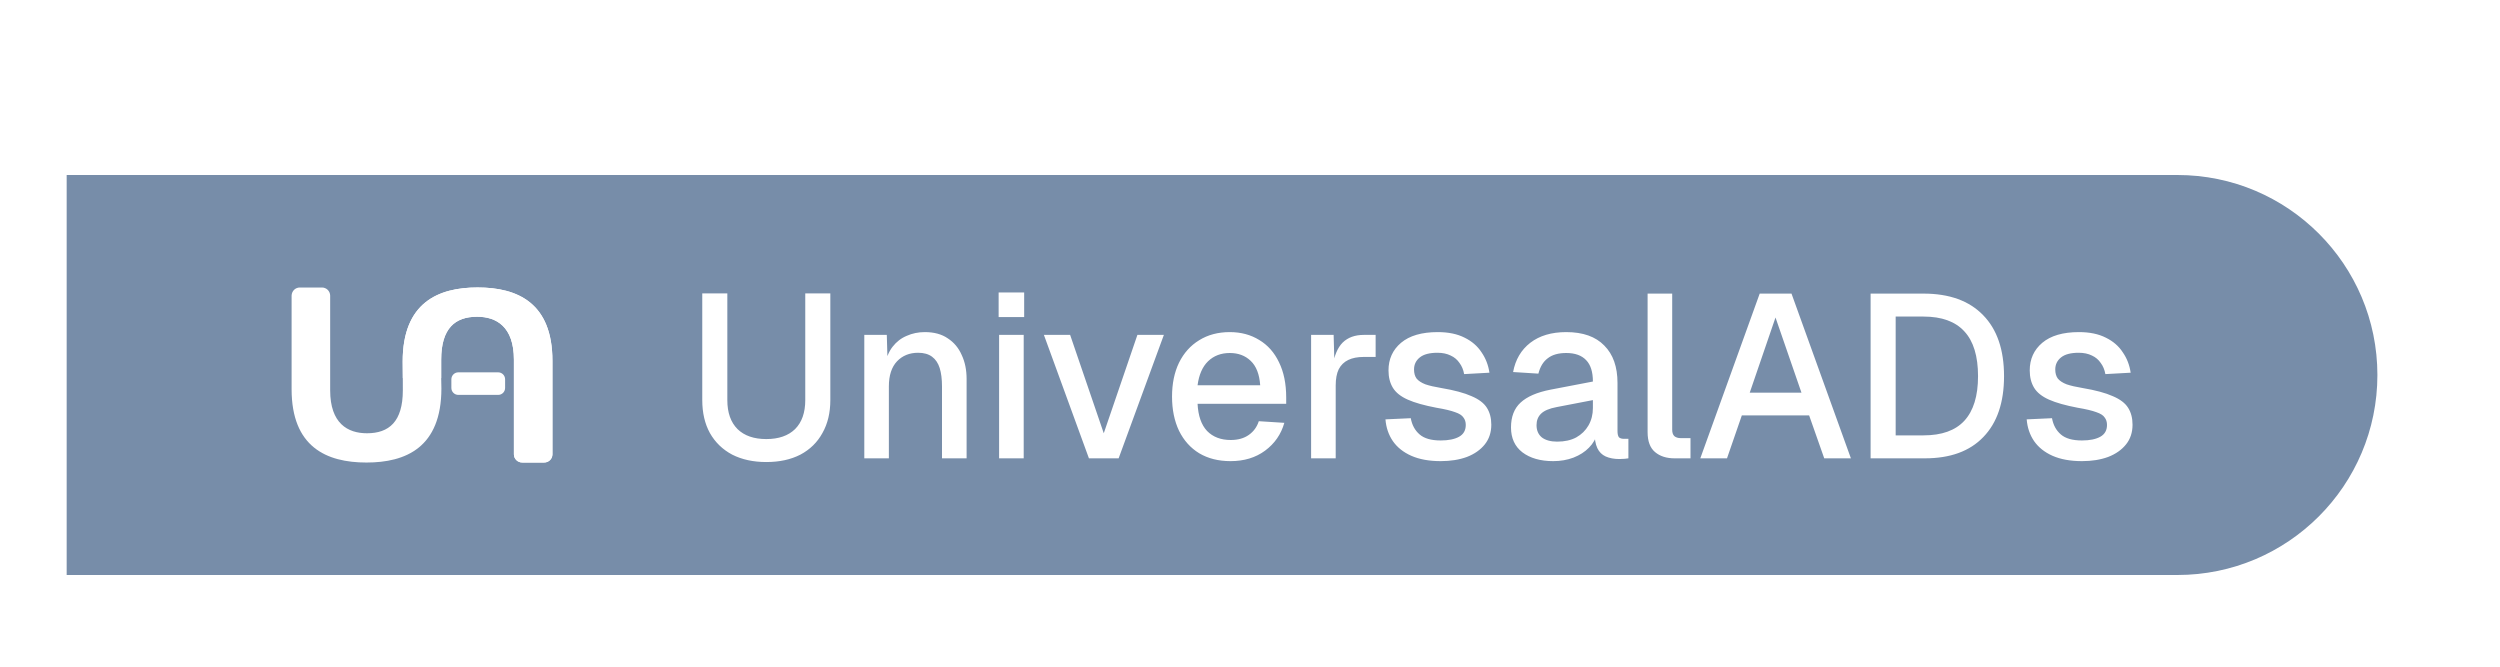 <svg width="75" height="20" viewBox="0 0 75 20" fill="none" xmlns="http://www.w3.org/2000/svg">
<g filter="url(#filter0_dd_10251_8219)">
<path d="M2 3H65.322C68.635 3 71.322 5.686 71.322 9V9C71.322 12.314 68.635 15 65.322 15H2V3Z" fill="#778DA9"/>
<path d="M12.084 9.091L12.08 8.596C12.08 6.826 13.149 6.374 14.328 6.374C15.534 6.374 16.573 6.845 16.573 8.574V11.384C16.572 11.449 16.545 11.511 16.498 11.556C16.451 11.601 16.389 11.626 16.324 11.625H15.667C15.602 11.626 15.539 11.601 15.492 11.555C15.445 11.51 15.418 11.448 15.417 11.382V8.54C15.417 7.547 14.889 7.252 14.313 7.252C13.652 7.252 13.236 7.6 13.236 8.54V9.091" fill="white"/>
<path d="M14.945 8.92H13.75C13.635 8.92 13.541 9.014 13.541 9.129V9.389C13.541 9.504 13.635 9.597 13.75 9.597H14.945C15.06 9.597 15.153 9.504 15.153 9.389V9.129C15.153 9.014 15.06 8.92 14.945 8.92Z" fill="white"/>
<path d="M12.084 9.091L12.08 8.596C12.08 6.826 13.149 6.374 14.328 6.374C15.534 6.374 16.573 6.845 16.573 8.574V11.384C16.572 11.449 16.545 11.511 16.498 11.556C16.451 11.601 16.389 11.626 16.324 11.625H15.667C15.602 11.626 15.539 11.601 15.492 11.555C15.445 11.51 15.418 11.448 15.417 11.382V8.54C15.417 7.547 14.889 7.252 14.313 7.252C13.652 7.252 13.236 7.6 13.236 8.54V9.091L13.242 9.404C13.242 11.175 12.172 11.626 10.994 11.626C9.788 11.626 8.748 11.154 8.748 9.425V6.617C8.75 6.552 8.777 6.49 8.823 6.444C8.87 6.399 8.933 6.374 8.999 6.375H9.655C9.72 6.374 9.783 6.399 9.83 6.444C9.877 6.49 9.904 6.552 9.905 6.617V9.46C9.905 10.454 10.433 10.748 11.009 10.748C11.67 10.748 12.085 10.4 12.085 9.46L12.084 9.091Z" fill="white"/>
<path d="M22.989 11.611C22.599 11.611 22.258 11.537 21.966 11.389C21.678 11.236 21.455 11.02 21.297 10.741C21.144 10.463 21.068 10.133 21.068 9.753V6.551H21.82V9.753C21.82 10.129 21.922 10.419 22.126 10.623C22.33 10.822 22.618 10.922 22.989 10.922C23.36 10.922 23.648 10.822 23.852 10.623C24.056 10.419 24.158 10.129 24.158 9.753V6.551H24.91V9.753C24.91 10.133 24.831 10.463 24.673 10.741C24.52 11.02 24.3 11.236 24.012 11.389C23.724 11.537 23.383 11.611 22.989 11.611ZM25.929 11.5V7.797H26.604L26.632 8.785L26.541 8.737C26.583 8.495 26.662 8.3 26.778 8.152C26.894 8.003 27.035 7.894 27.202 7.825C27.369 7.75 27.55 7.713 27.745 7.713C28.024 7.713 28.253 7.776 28.434 7.901C28.62 8.022 28.759 8.189 28.852 8.402C28.95 8.611 28.998 8.85 28.998 9.119V11.5H28.26V9.342C28.26 9.124 28.237 8.941 28.191 8.792C28.144 8.644 28.068 8.53 27.961 8.451C27.854 8.372 27.715 8.333 27.544 8.333C27.284 8.333 27.073 8.419 26.91 8.59C26.748 8.762 26.666 9.013 26.666 9.342V11.5H25.929ZM29.973 11.5V7.797H30.711V11.5H29.973ZM29.959 7.261V6.523H30.725V7.261H29.959ZM32.668 11.5L31.317 7.797H32.104L33.113 10.748L34.122 7.797H34.916L33.559 11.5H32.668ZM36.915 11.584C36.553 11.584 36.24 11.505 35.975 11.347C35.716 11.189 35.514 10.964 35.37 10.672C35.231 10.379 35.161 10.038 35.161 9.648C35.161 9.259 35.231 8.92 35.37 8.632C35.514 8.34 35.716 8.115 35.975 7.957C36.235 7.795 36.542 7.713 36.894 7.713C37.228 7.713 37.523 7.792 37.778 7.95C38.034 8.103 38.231 8.326 38.37 8.618C38.514 8.911 38.586 9.263 38.586 9.676V9.864H35.927C35.945 10.226 36.041 10.498 36.212 10.679C36.389 10.86 36.625 10.95 36.922 10.95C37.14 10.95 37.321 10.899 37.465 10.797C37.609 10.695 37.709 10.558 37.764 10.386L38.53 10.435C38.433 10.778 38.24 11.057 37.952 11.27C37.669 11.479 37.324 11.584 36.915 11.584ZM35.927 9.307H37.806C37.783 8.978 37.688 8.734 37.521 8.576C37.358 8.419 37.15 8.34 36.894 8.34C36.63 8.34 36.412 8.423 36.24 8.59C36.073 8.753 35.969 8.992 35.927 9.307ZM39.333 11.5V7.797H40.009L40.036 8.778L39.974 8.757C40.025 8.423 40.127 8.18 40.28 8.027C40.438 7.873 40.649 7.797 40.913 7.797H41.269V8.458H40.913C40.728 8.458 40.572 8.488 40.447 8.549C40.322 8.609 40.227 8.702 40.162 8.827C40.101 8.952 40.071 9.115 40.071 9.314V11.5H39.333ZM43.221 11.584C42.873 11.584 42.578 11.53 42.337 11.423C42.1 11.317 41.917 11.171 41.787 10.985C41.657 10.795 41.583 10.576 41.564 10.331L42.323 10.296C42.36 10.5 42.448 10.662 42.588 10.783C42.727 10.904 42.938 10.964 43.221 10.964C43.453 10.964 43.636 10.927 43.771 10.853C43.906 10.778 43.973 10.66 43.973 10.498C43.973 10.409 43.95 10.335 43.903 10.275C43.861 10.21 43.778 10.157 43.653 10.115C43.527 10.068 43.342 10.024 43.096 9.983C42.729 9.913 42.441 9.832 42.233 9.739C42.024 9.646 41.875 9.528 41.787 9.384C41.699 9.24 41.655 9.066 41.655 8.862C41.655 8.523 41.78 8.247 42.031 8.034C42.286 7.82 42.653 7.713 43.131 7.713C43.451 7.713 43.72 7.769 43.938 7.88C44.156 7.987 44.325 8.133 44.446 8.319C44.571 8.5 44.65 8.704 44.683 8.931L43.924 8.973C43.901 8.843 43.855 8.732 43.785 8.639C43.72 8.542 43.632 8.467 43.52 8.416C43.409 8.361 43.277 8.333 43.124 8.333C42.887 8.333 42.711 8.379 42.595 8.472C42.479 8.565 42.421 8.686 42.421 8.834C42.421 8.945 42.446 9.036 42.497 9.106C42.553 9.175 42.641 9.233 42.762 9.28C42.882 9.321 43.042 9.358 43.242 9.391C43.627 9.456 43.929 9.537 44.147 9.635C44.365 9.727 44.518 9.843 44.606 9.983C44.694 10.122 44.739 10.291 44.739 10.491C44.739 10.723 44.673 10.92 44.544 11.082C44.414 11.245 44.235 11.37 44.008 11.458C43.78 11.542 43.518 11.584 43.221 11.584ZM46.597 11.584C46.212 11.584 45.903 11.495 45.671 11.319C45.444 11.143 45.33 10.894 45.33 10.574C45.33 10.254 45.425 10.006 45.616 9.829C45.811 9.648 46.11 9.519 46.514 9.44L47.787 9.196C47.787 8.908 47.72 8.695 47.586 8.556C47.451 8.412 47.251 8.34 46.987 8.34C46.75 8.34 46.565 8.393 46.43 8.5C46.295 8.602 46.203 8.755 46.152 8.959L45.393 8.911C45.462 8.539 45.634 8.247 45.908 8.034C46.186 7.82 46.546 7.713 46.987 7.713C47.488 7.713 47.869 7.848 48.129 8.117C48.393 8.382 48.525 8.755 48.525 9.238V10.679C48.525 10.767 48.539 10.829 48.567 10.867C48.599 10.899 48.651 10.915 48.72 10.915H48.852V11.5C48.829 11.505 48.792 11.509 48.741 11.514C48.69 11.519 48.637 11.521 48.581 11.521C48.423 11.521 48.286 11.495 48.17 11.444C48.059 11.393 47.975 11.31 47.92 11.194C47.864 11.073 47.836 10.913 47.836 10.713L47.913 10.748C47.876 10.911 47.794 11.055 47.669 11.18C47.548 11.305 47.393 11.405 47.203 11.479C47.017 11.549 46.815 11.584 46.597 11.584ZM46.715 10.999C46.938 10.999 47.129 10.957 47.286 10.873C47.444 10.785 47.567 10.665 47.655 10.512C47.743 10.358 47.787 10.184 47.787 9.99V9.753L46.702 9.962C46.479 10.003 46.321 10.071 46.228 10.164C46.14 10.252 46.096 10.365 46.096 10.505C46.096 10.662 46.149 10.785 46.256 10.873C46.367 10.957 46.521 10.999 46.715 10.999ZM50.235 11.5C49.994 11.5 49.799 11.437 49.651 11.312C49.502 11.187 49.428 10.987 49.428 10.713V6.558H50.166V10.644C50.166 10.727 50.187 10.79 50.228 10.832C50.275 10.873 50.34 10.894 50.423 10.894H50.715V11.5H50.235ZM51.009 11.5L52.791 6.558H53.745L55.527 11.5H54.727L54.274 10.212H52.255L51.81 11.5H51.009ZM52.492 9.53H54.044L53.265 7.275L52.492 9.53ZM56.118 11.5V6.558H57.705C58.48 6.558 59.077 6.774 59.494 7.205C59.912 7.632 60.121 8.242 60.121 9.036C60.121 9.825 59.914 10.433 59.501 10.86C59.093 11.287 58.508 11.5 57.747 11.5H56.118ZM56.87 10.811H57.705C58.253 10.811 58.661 10.665 58.931 10.372C59.204 10.075 59.341 9.63 59.341 9.036C59.341 8.433 59.204 7.985 58.931 7.692C58.661 7.396 58.253 7.247 57.705 7.247H56.87V10.811ZM62.458 11.584C62.11 11.584 61.816 11.53 61.574 11.423C61.337 11.317 61.154 11.171 61.024 10.985C60.894 10.795 60.82 10.576 60.801 10.331L61.56 10.296C61.597 10.5 61.685 10.662 61.825 10.783C61.964 10.904 62.175 10.964 62.458 10.964C62.69 10.964 62.873 10.927 63.008 10.853C63.143 10.778 63.21 10.66 63.21 10.498C63.21 10.409 63.187 10.335 63.14 10.275C63.099 10.21 63.015 10.157 62.89 10.115C62.764 10.068 62.579 10.024 62.333 9.983C61.966 9.913 61.679 9.832 61.47 9.739C61.261 9.646 61.112 9.528 61.024 9.384C60.936 9.24 60.892 9.066 60.892 8.862C60.892 8.523 61.017 8.247 61.268 8.034C61.523 7.82 61.89 7.713 62.368 7.713C62.688 7.713 62.957 7.769 63.175 7.88C63.393 7.987 63.563 8.133 63.683 8.319C63.809 8.5 63.887 8.704 63.92 8.931L63.161 8.973C63.138 8.843 63.092 8.732 63.022 8.639C62.957 8.542 62.869 8.467 62.758 8.416C62.646 8.361 62.514 8.333 62.361 8.333C62.124 8.333 61.948 8.379 61.832 8.472C61.716 8.565 61.658 8.686 61.658 8.834C61.658 8.945 61.683 9.036 61.734 9.106C61.79 9.175 61.878 9.233 61.999 9.28C62.119 9.321 62.279 9.358 62.479 9.391C62.864 9.456 63.166 9.537 63.384 9.635C63.602 9.727 63.755 9.843 63.843 9.983C63.931 10.122 63.976 10.291 63.976 10.491C63.976 10.723 63.911 10.92 63.781 11.082C63.651 11.245 63.472 11.37 63.245 11.458C63.017 11.542 62.755 11.584 62.458 11.584Z" fill="white"/>
</g>
<defs>
<filter id="filter0_dd_10251_8219" x="-1.374" y="0.751" width="76.07" height="18.748" filterUnits="userSpaceOnUse" color-interpolation-filters="sRGB">
<feFlood flood-opacity="0" result="BackgroundImageFix"/>
<feColorMatrix in="SourceAlpha" type="matrix" values="0 0 0 0 0 0 0 0 0 0 0 0 0 0 0 0 0 0 127 0" result="hardAlpha"/>
<feOffset dy="1.125"/>
<feGaussianBlur stdDeviation="1.125"/>
<feColorMatrix type="matrix" values="0 0 0 0 0.039 0 0 0 0 0.05 0 0 0 0 0.071 0 0 0 0.06 0"/>
<feBlend mode="normal" in2="BackgroundImageFix" result="effect1_dropShadow_10251_8219"/>
<feColorMatrix in="SourceAlpha" type="matrix" values="0 0 0 0 0 0 0 0 0 0 0 0 0 0 0 0 0 0 127 0" result="hardAlpha"/>
<feOffset dy="1.125"/>
<feGaussianBlur stdDeviation="1.687"/>
<feColorMatrix type="matrix" values="0 0 0 0 0.039 0 0 0 0 0.05 0 0 0 0 0.071 0 0 0 0.1 0"/>
<feBlend mode="normal" in2="effect1_dropShadow_10251_8219" result="effect2_dropShadow_10251_8219"/>
<feBlend mode="normal" in="SourceGraphic" in2="effect2_dropShadow_10251_8219" result="shape"/>
</filter>
</defs>
</svg>
